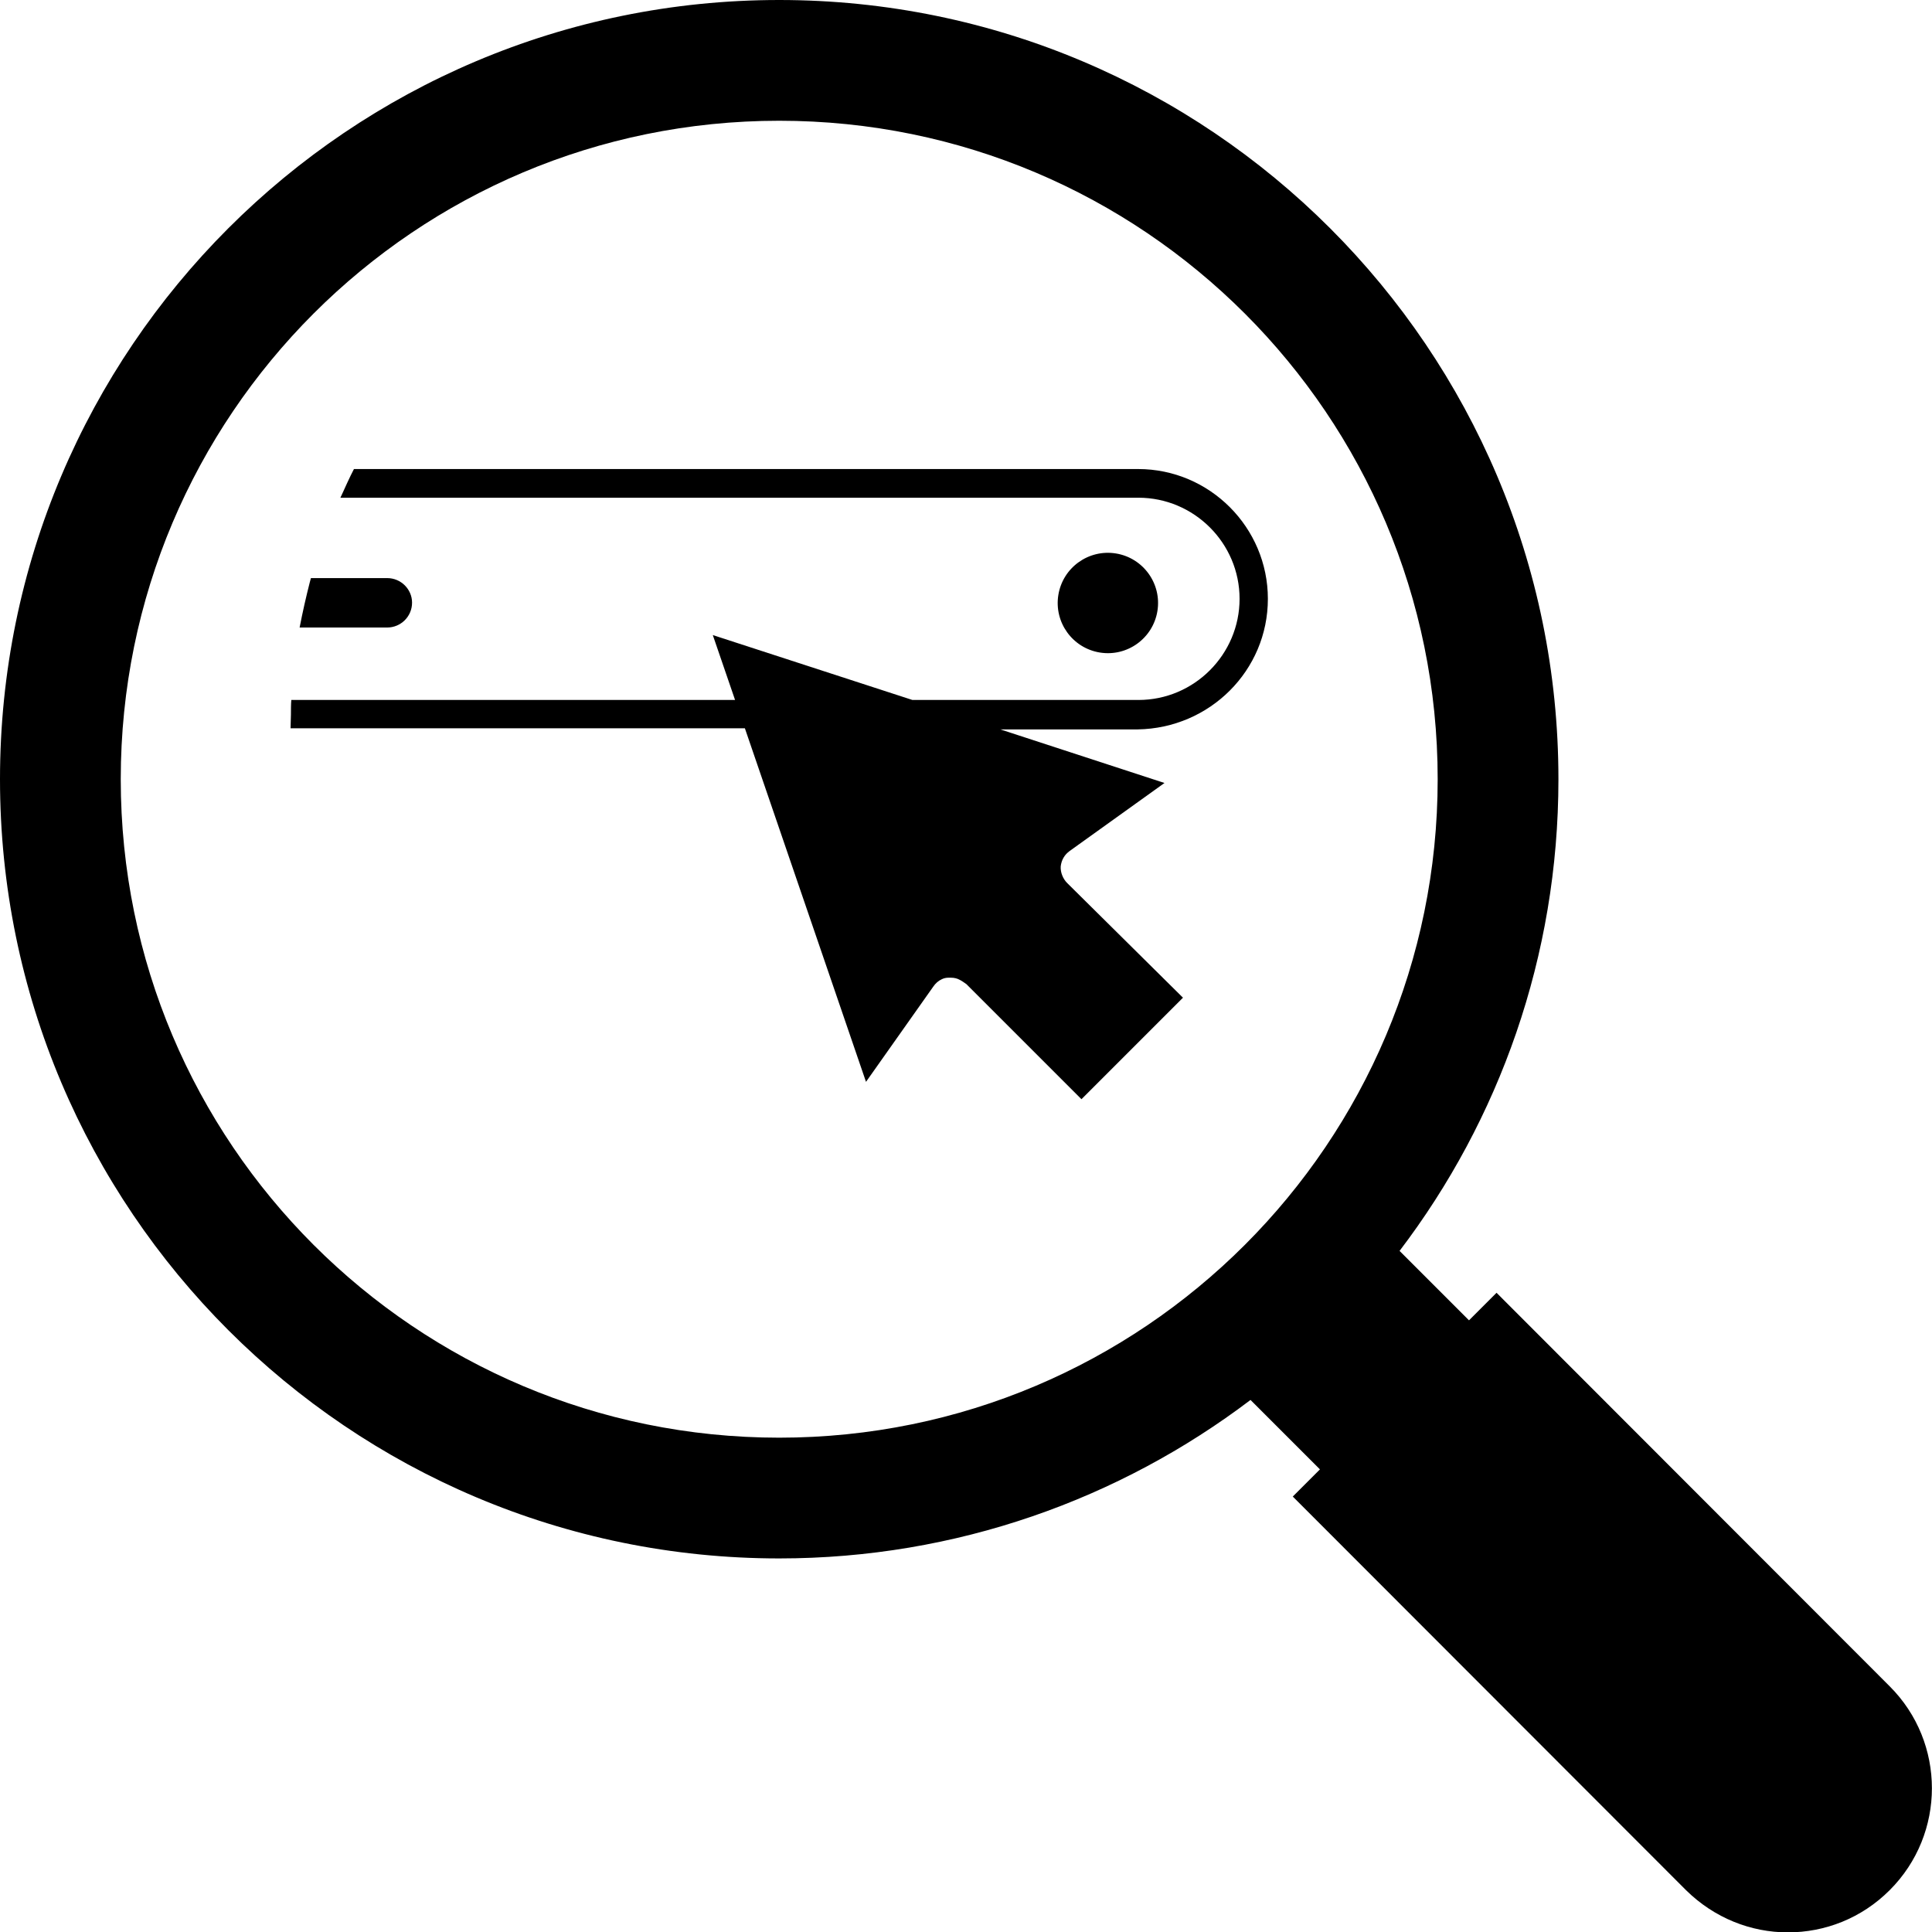<?xml version="1.0" encoding="utf-8"?>
<!-- Generator: Adobe Illustrator 22.0.1, SVG Export Plug-In . SVG Version: 6.00 Build 0)  -->
<svg version="1.1" id="Layer_2_1_" xmlns="http://www.w3.org/2000/svg" xmlns:xlink="http://www.w3.org/1999/xlink" x="0px" y="0px"
	 viewBox="0 0 512 512" style="enable-background:new 0 0 512 512;" xml:space="preserve">
<g>
	<g>
		<path d="M500.8,446.9L396.6,342.6l-7.3,7.3l-18.4-18.4c26.4-34.7,42.1-78,42.1-125C413,92.5,320.5,0,206.5,0S0,92.5,0,206.5
			S92.5,413,206.5,413c46.9,0,90.2-15.7,124.9-42l18.4,18.4l-7.2,7.2l104.2,104.3c7.5,7.4,17.2,11.2,27,11.2c9.8,0,19.5-3.7,27-11.2
			C515.7,486,515.7,461.8,500.8,446.9z M206.5,381C110.1,381,32,302.9,32,206.5S110.1,32,206.5,32S381,110.1,381,206.5
			S302.9,381,206.5,381z"/>
	</g>
	<path d="M336,158.7c0-18.9-15.4-34.4-34.4-34.4H93.8c-1.2,2.3-2.3,4.8-3.4,7.2c-0.1,0.1-0.1,0.3-0.2,0.4h211.5
		c14.7,0,26.8,12,26.8,26.8c0,14.7-12,26.8-26.8,26.8h-59.9l-52.9-17.2l5.9,17.2H77.2c-0.1,1.2-0.1,2.6-0.1,3.8S77,191.8,77,193
		h120.4l32.1,93.7l17.8-25.2c0.6-0.9,1.4-1.6,2.3-2c0.6-0.3,1.2-0.4,1.8-0.4h0.6c0.9,0,1.7,0.2,2.4,0.6c0.6,0.3,1.1,0.7,1.7,1.1
		l30.5,30.5l20.3-20.3l6.6-6.6L282.8,234c-1.1-1.1-1.8-2.8-1.7-4.4c0.2-1.7,1-3.1,2.4-4.1l25.1-18l-43.5-14.2h36.4
		C320.6,193,336,177.7,336,158.7z"/>
	<path d="M109.2,159.7c0,3.7-3,6.6-6.6,6.6H79.4c0.8-4.1,1.7-8.1,2.7-12c0.1-0.3,0.2-0.8,0.3-1.1h20.2
		C106.3,153.2,109.2,156.2,109.2,159.7z"/>
	<ellipse transform="matrix(0.16 -0.987 0.987 0.16 88.885 424.113)" cx="293.7" cy="159.8" rx="13.3" ry="13.3"/>
</g>
</svg>
